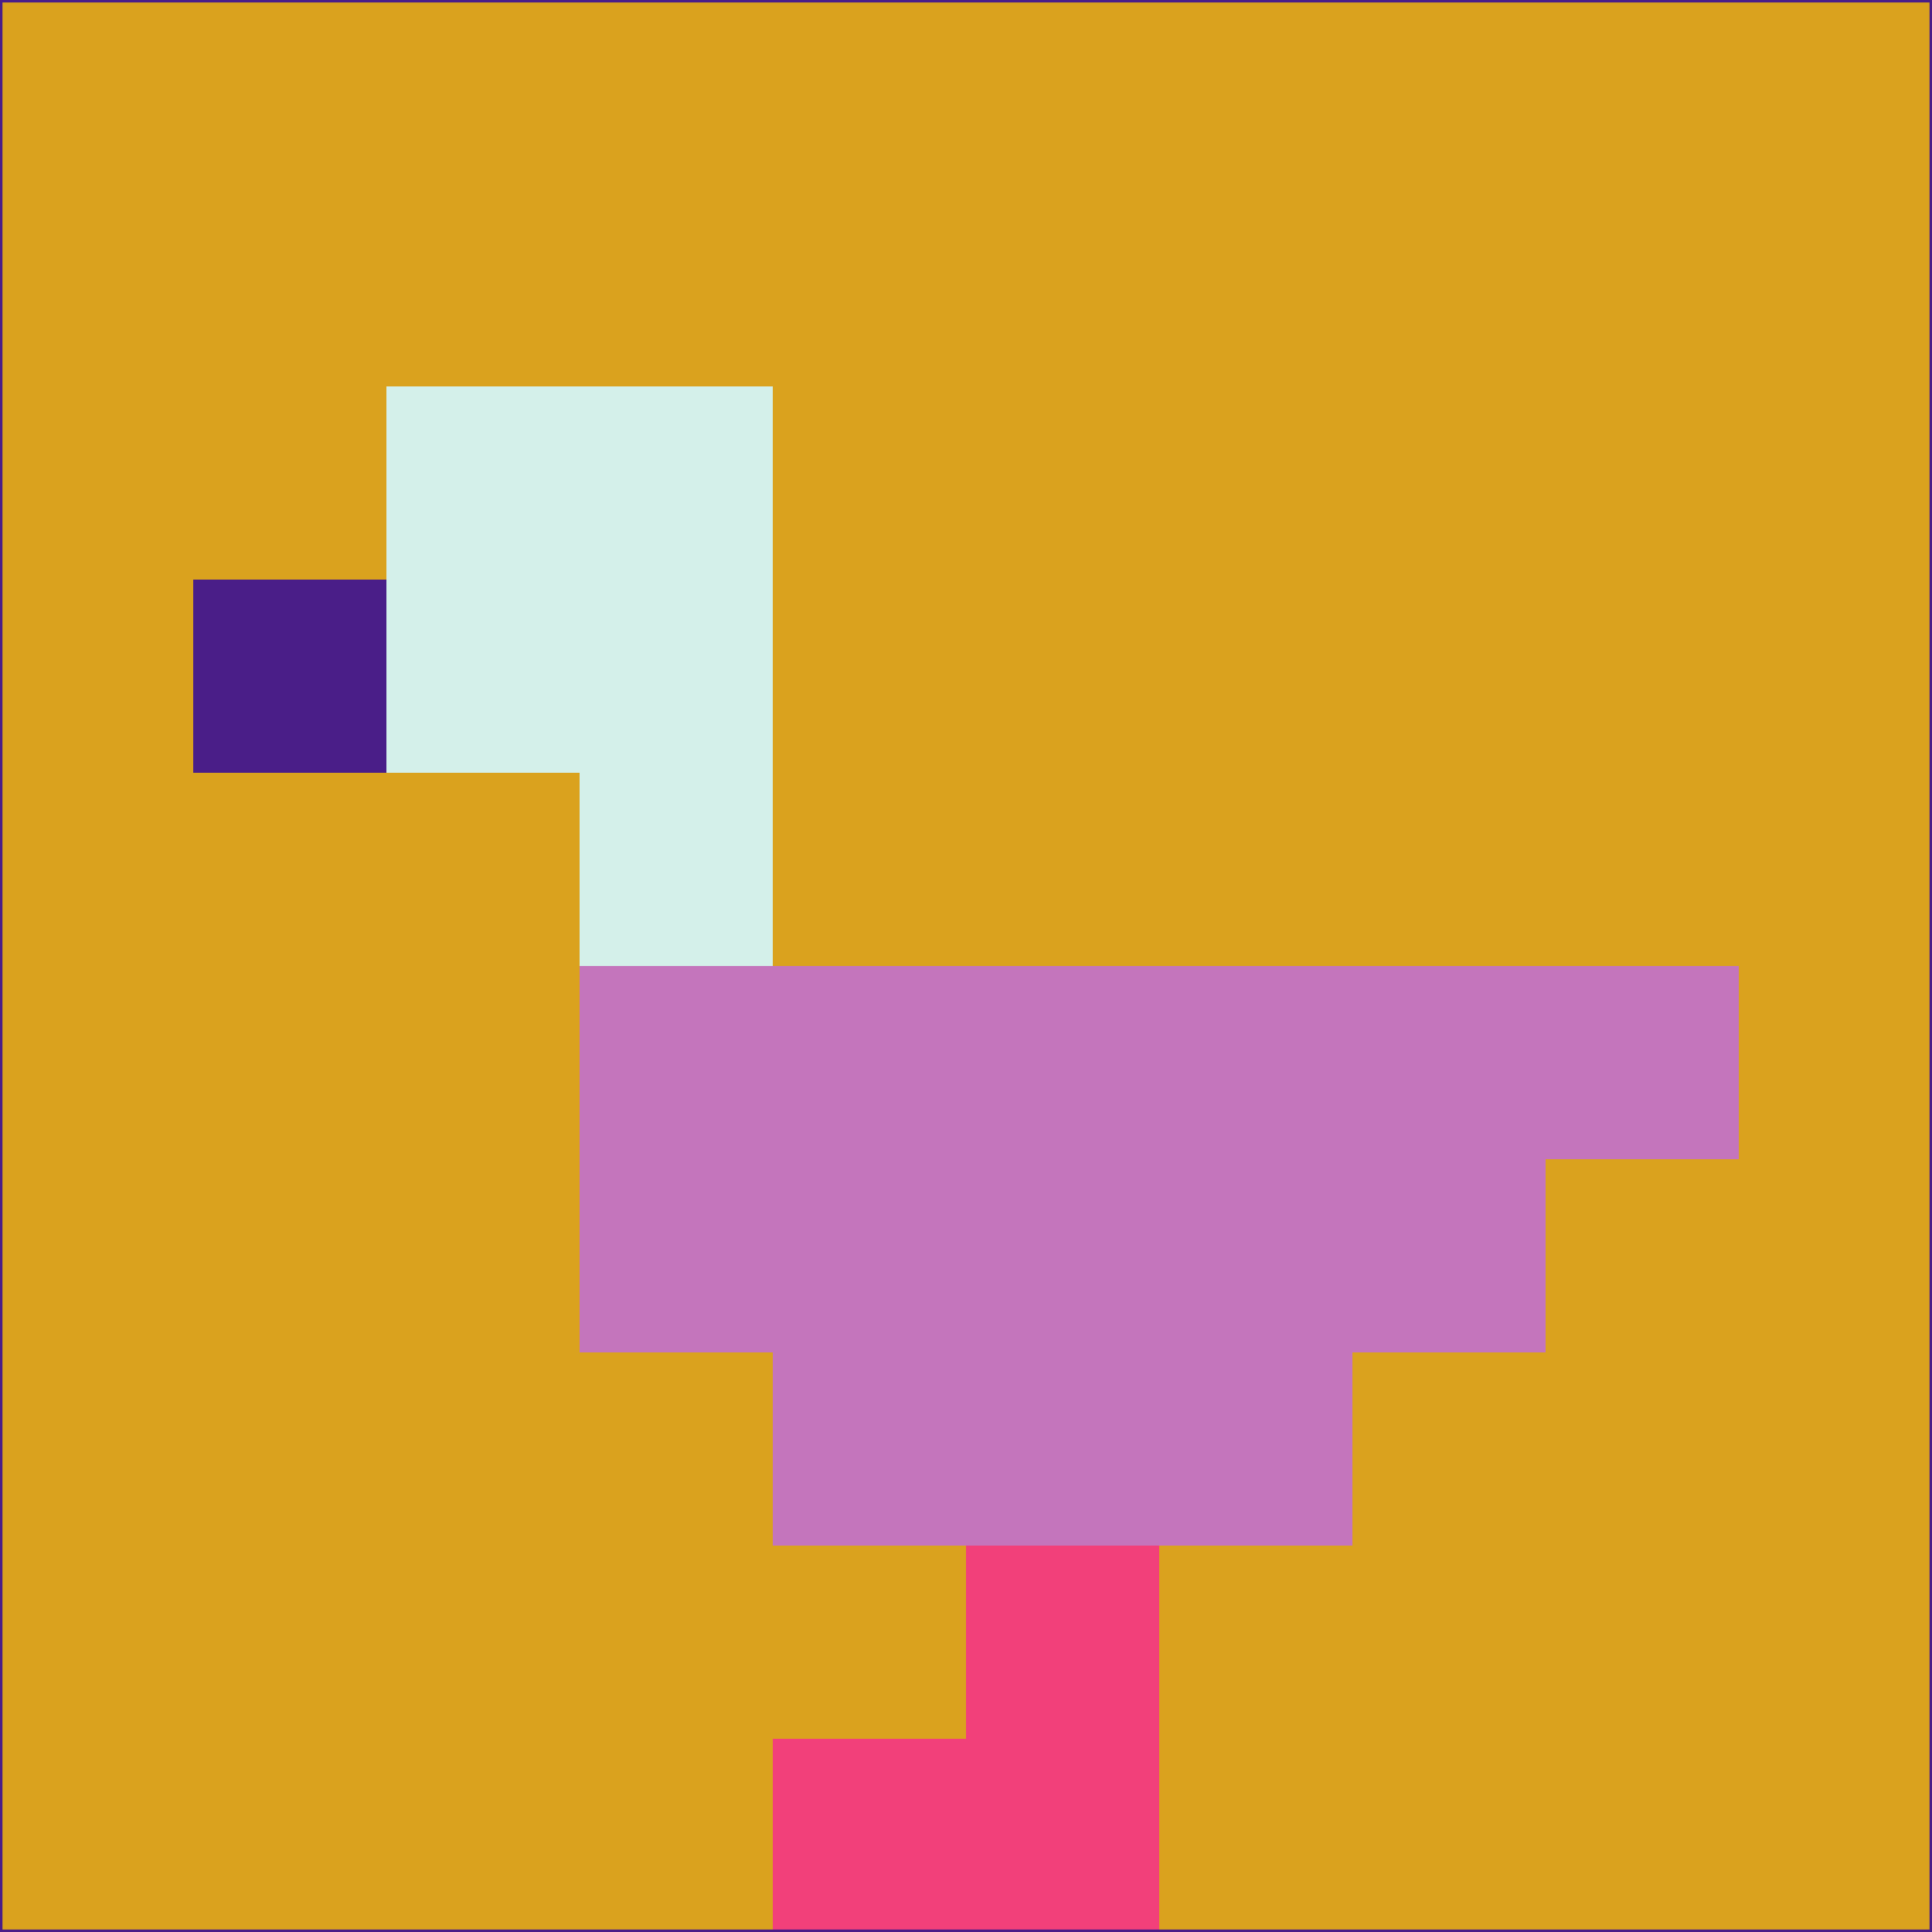 <svg xmlns="http://www.w3.org/2000/svg" version="1.1" width="785" height="785">
  <title>'goose-pfp-694263' by Dmitri Cherniak (Cyberpunk Edition)</title>
  <desc>
    seed=458836
    backgroundColor=#daa21e
    padding=20
    innerPadding=0
    timeout=500
    dimension=1
    border=false
    Save=function(){return n.handleSave()}
    frame=12

    Rendered at 2024-09-15T22:37:00.693Z
    Generated in 1ms
    Modified for Cyberpunk theme with new color scheme
  </desc>
  <defs/>
  <rect width="100%" height="100%" fill="#daa21e"/>
  <g>
    <g id="0-0">
      <rect x="0" y="0" height="785" width="785" fill="#daa21e"/>
      <g>
        <!-- Neon blue -->
        <rect id="0-0-2-2-2-2" x="157" y="157" width="157" height="157" fill="#d4f0ea"/>
        <rect id="0-0-3-2-1-4" x="235.5" y="157" width="78.5" height="314" fill="#d4f0ea"/>
        <!-- Electric purple -->
        <rect id="0-0-4-5-5-1" x="314" y="392.5" width="392.5" height="78.5" fill="#c475bc"/>
        <rect id="0-0-3-5-5-2" x="235.5" y="392.5" width="392.5" height="157" fill="#c475bc"/>
        <rect id="0-0-4-5-3-3" x="314" y="392.5" width="235.5" height="235.5" fill="#c475bc"/>
        <!-- Neon pink -->
        <rect id="0-0-1-3-1-1" x="78.5" y="235.5" width="78.5" height="78.5" fill="#4a1e88"/>
        <!-- Cyber yellow -->
        <rect id="0-0-5-8-1-2" x="392.5" y="628" width="78.5" height="157" fill="#f2407a"/>
        <rect id="0-0-4-9-2-1" x="314" y="706.5" width="157" height="78.5" fill="#f2407a"/>
      </g>
      <rect x="0" y="0" stroke="#4a1e88" stroke-width="2" height="785" width="785" fill="none"/>
    </g>
  </g>
  <script xmlns=""/>
</svg>